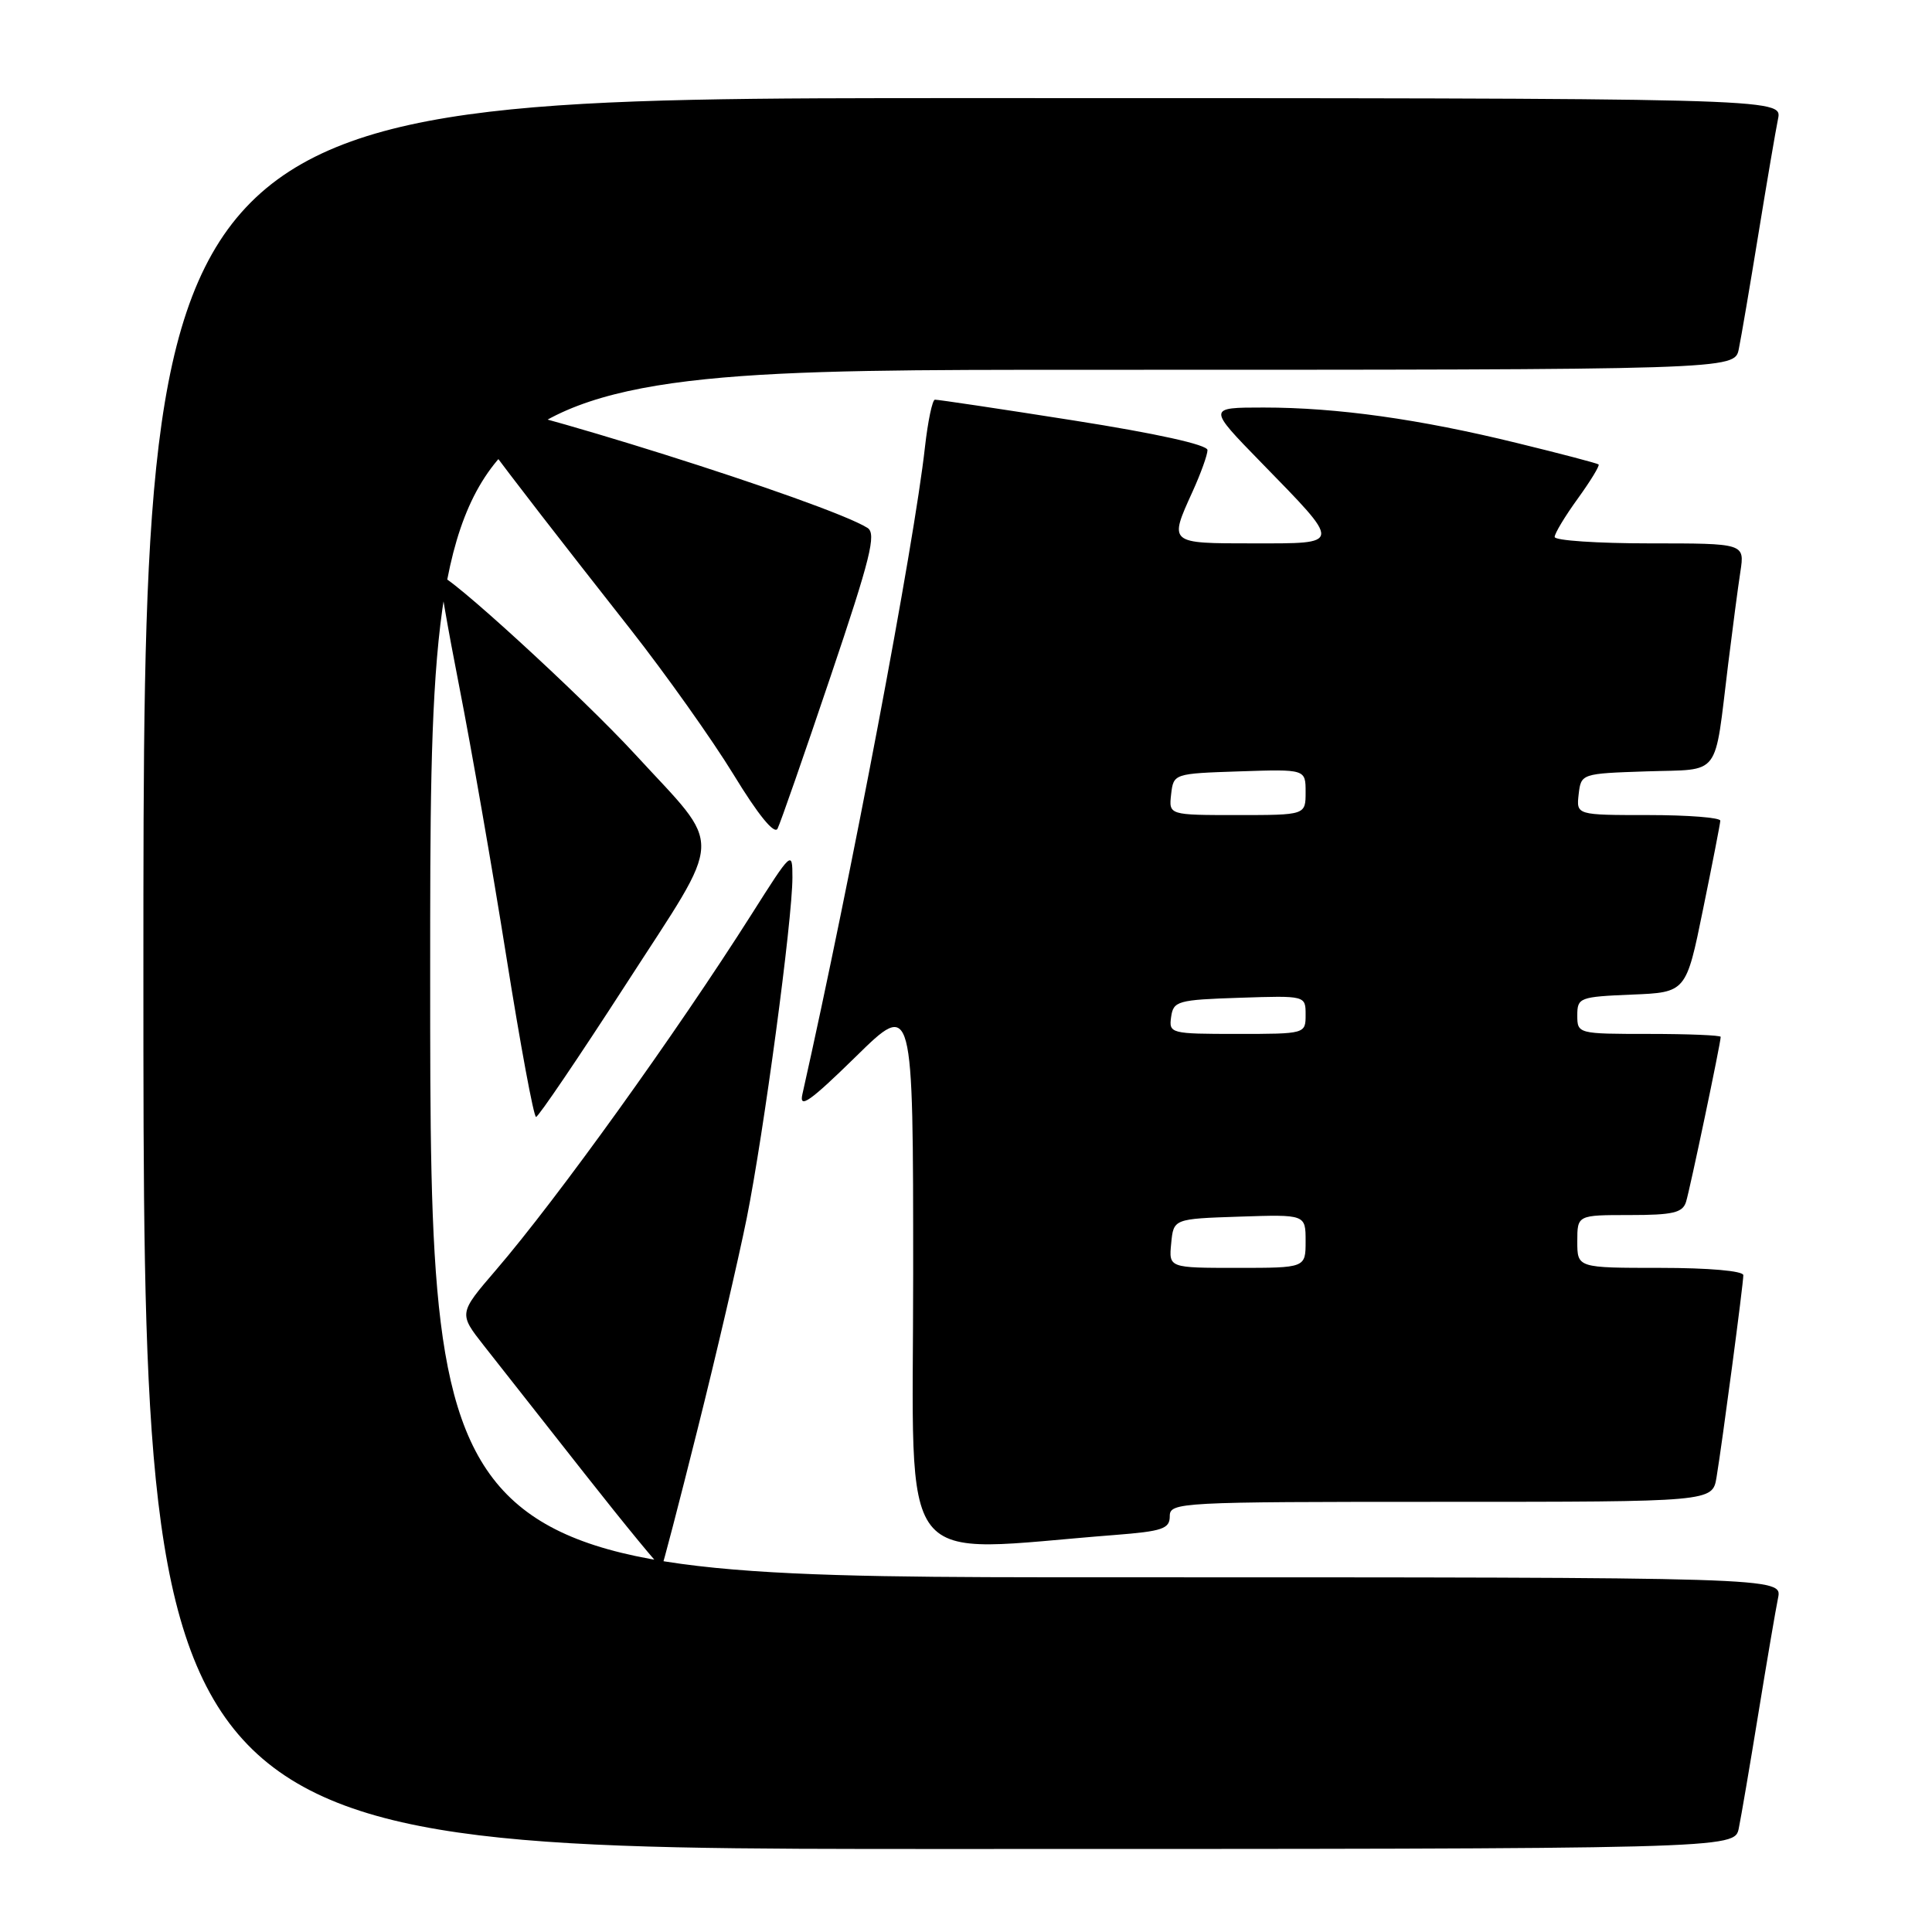 <?xml version="1.0" encoding="UTF-8" standalone="no"?>
<!DOCTYPE svg PUBLIC "-//W3C//DTD SVG 1.1//EN" "http://www.w3.org/Graphics/SVG/1.1/DTD/svg11.dtd" >
<svg xmlns="http://www.w3.org/2000/svg" xmlns:xlink="http://www.w3.org/1999/xlink" version="1.1" viewBox="0 0 256 256">
 <g >
 <path fill="currentColor"
d=" M 230.40 242.25 C 230.71 240.74 231.88 233.88 233.00 227.00 C 234.12 220.12 235.29 213.26 235.60 211.75 C 236.16 209.00 236.16 209.00 146.58 209.00 C 57.00 209.00 57.00 209.00 57.00 129.00 C 57.00 49.00 57.00 49.00 143.42 49.00 C 229.84 49.00 229.84 49.00 230.40 46.25 C 230.71 44.74 231.88 37.88 233.00 31.00 C 234.12 24.12 235.29 17.26 235.60 15.75 C 236.16 13.00 236.16 13.00 127.58 13.00 C 19.00 13.00 19.00 13.00 19.00 129.00 C 19.00 245.00 19.00 245.00 124.42 245.00 C 229.84 245.00 229.84 245.00 230.40 242.25 Z  M 92.41 189.46 C 94.89 179.58 97.82 166.97 98.94 161.44 C 101.20 150.18 105.00 121.89 105.00 116.27 C 105.00 112.66 104.93 112.72 99.58 121.16 C 89.56 136.95 73.82 158.86 65.73 168.27 C 60.77 174.04 60.77 174.04 64.13 178.32 C 65.98 180.68 71.98 188.30 77.46 195.26 C 82.94 202.22 87.53 207.80 87.67 207.67 C 87.80 207.53 89.94 199.34 92.41 189.46 Z  M 147.75 203.39 C 154.03 202.90 155.00 202.57 155.00 200.91 C 155.00 199.06 156.20 199.00 190.95 199.00 C 226.91 199.00 226.91 199.00 227.45 195.75 C 228.21 191.16 231.00 170.13 231.00 168.97 C 231.00 168.40 226.41 168.00 220.00 168.00 C 209.00 168.00 209.00 168.00 209.00 164.50 C 209.00 161.00 209.00 161.00 215.93 161.00 C 221.66 161.00 222.96 160.70 223.41 159.25 C 223.93 157.58 228.00 138.21 228.00 137.39 C 228.00 137.18 223.72 137.00 218.50 137.00 C 209.08 137.00 209.00 136.98 209.00 134.54 C 209.00 132.19 209.30 132.08 216.21 131.79 C 223.42 131.50 223.42 131.50 225.66 120.50 C 226.90 114.45 227.93 109.16 227.95 108.75 C 227.98 108.34 223.70 108.00 218.43 108.00 C 208.87 108.00 208.87 108.00 209.18 105.25 C 209.50 102.51 209.54 102.50 218.18 102.21 C 228.17 101.88 227.11 103.27 228.99 88.00 C 229.57 83.33 230.29 77.81 230.61 75.75 C 231.18 72.00 231.18 72.00 218.59 72.00 C 211.66 72.00 206.00 71.62 206.00 71.15 C 206.00 70.68 207.38 68.39 209.07 66.06 C 210.76 63.72 212.00 61.69 211.82 61.54 C 211.65 61.39 206.78 60.11 201.00 58.70 C 188.07 55.53 177.16 54.00 167.44 54.00 C 160.01 54.00 160.01 54.00 167.08 61.25 C 177.88 72.33 177.91 72.00 166.04 72.00 C 154.82 72.00 154.88 72.05 158.02 65.14 C 159.11 62.74 160.00 60.27 160.00 59.64 C 160.00 58.93 153.24 57.44 142.25 55.71 C 132.49 54.17 124.22 52.94 123.88 52.96 C 123.54 52.98 122.95 55.81 122.56 59.25 C 121.13 72.17 112.77 116.27 106.32 145.00 C 105.87 146.98 107.33 145.95 113.38 140.03 C 121.00 132.55 121.00 132.55 121.00 168.87 C 121.00 209.18 118.29 205.68 147.75 203.39 Z  M 82.93 130.44 C 96.09 110.05 95.98 112.81 84.15 99.94 C 76.98 92.15 58.98 75.69 58.33 76.33 C 58.17 76.49 59.31 83.12 60.87 91.06 C 62.43 99.00 65.23 115.06 67.09 126.75 C 68.95 138.44 70.72 148.00 71.03 148.00 C 71.33 148.00 76.69 140.10 82.93 130.44 Z  M 110.04 89.68 C 115.35 73.96 116.15 70.71 114.95 69.95 C 109.63 66.61 66.52 53.02 61.19 53.00 C 59.95 53.00 64.21 58.79 83.52 83.36 C 88.21 89.33 94.37 98.01 97.21 102.65 C 100.46 107.98 102.61 110.62 103.03 109.80 C 103.40 109.08 106.55 100.03 110.04 89.68 Z  M 155.19 164.75 C 155.50 161.50 155.50 161.50 164.25 161.21 C 173.00 160.92 173.00 160.92 173.00 164.46 C 173.00 168.00 173.00 168.00 163.94 168.00 C 154.87 168.00 154.87 168.00 155.19 164.75 Z  M 155.18 134.75 C 155.48 132.64 156.04 132.48 164.25 132.21 C 173.00 131.92 173.00 131.92 173.00 134.46 C 173.00 136.99 172.98 137.00 163.93 137.00 C 155.10 137.00 154.87 136.94 155.18 134.75 Z  M 155.18 105.25 C 155.50 102.51 155.53 102.50 164.25 102.21 C 173.00 101.92 173.00 101.92 173.00 104.96 C 173.00 108.00 173.00 108.00 163.93 108.00 C 154.87 108.00 154.87 108.00 155.18 105.25 Z "/>
</g>
</svg>
